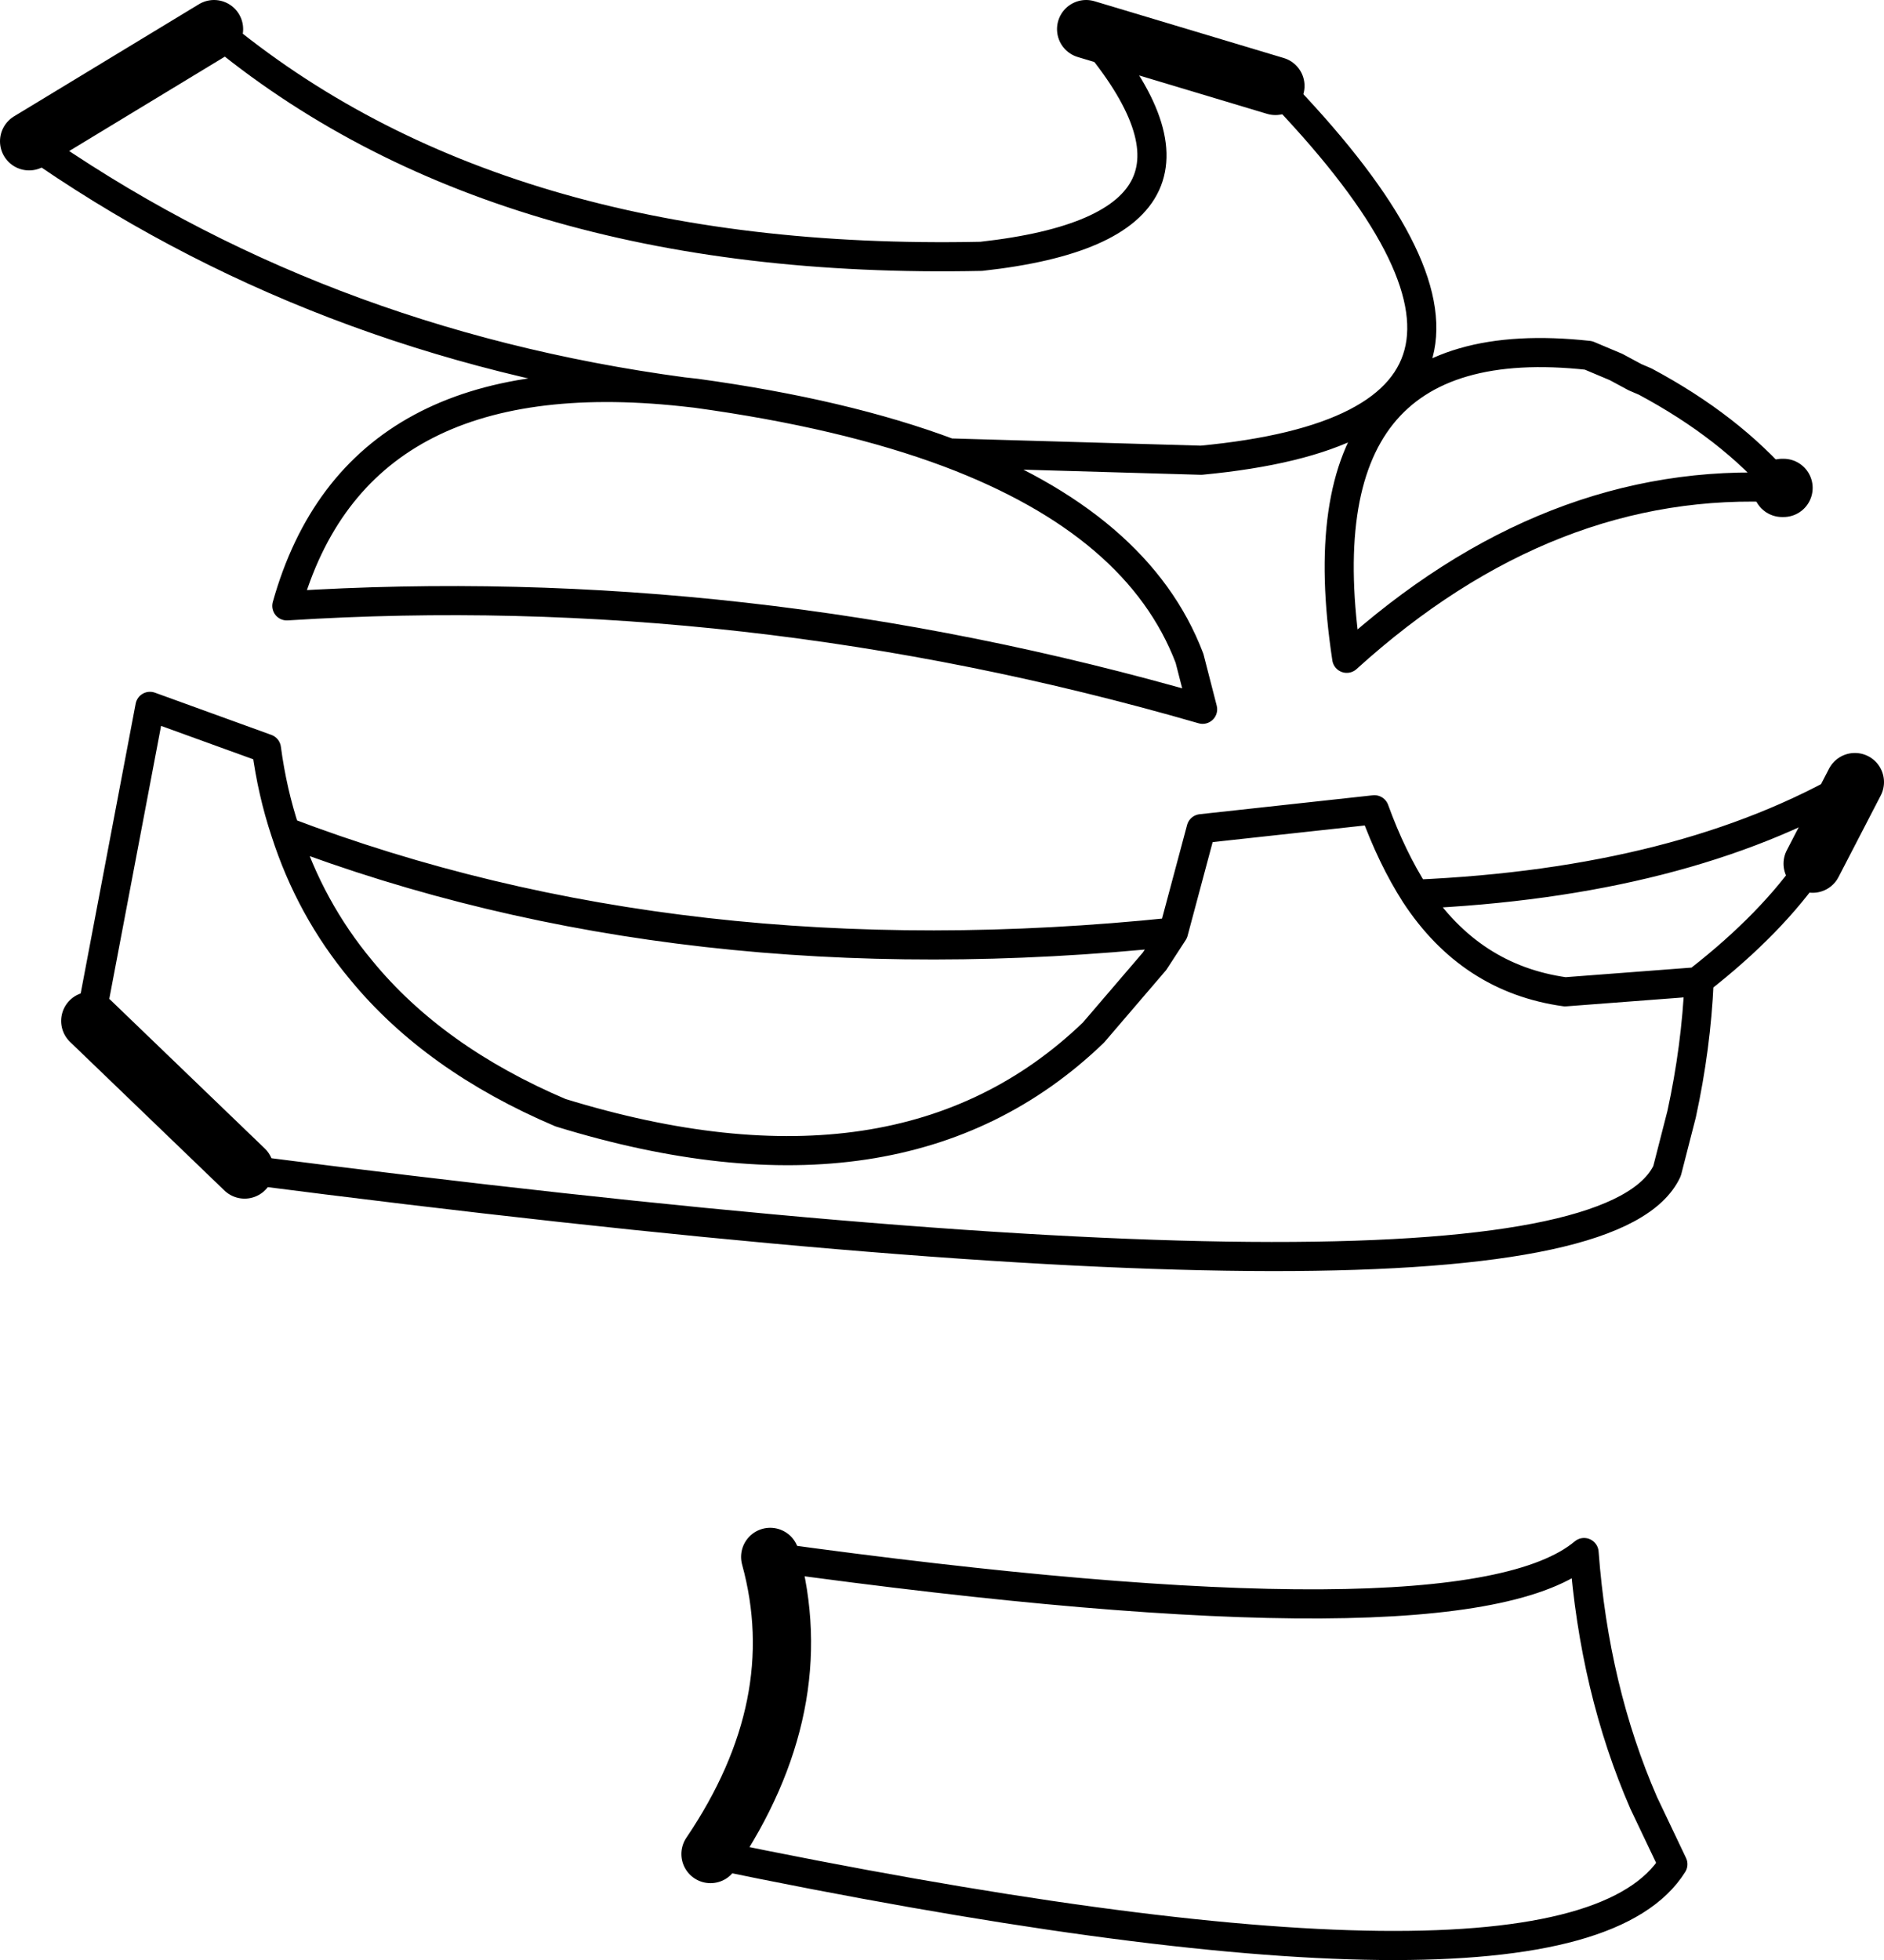 <?xml version="1.0" encoding="UTF-8" standalone="no"?>
<svg xmlns:xlink="http://www.w3.org/1999/xlink" height="67.3px" width="64.7px" xmlns="http://www.w3.org/2000/svg">
  <g transform="matrix(1.0, 0.0, 0.0, 1.0, -181.95, -148.35)">
    <path d="M182.95 153.2 L189.3 149.35 M219.25 149.35 L225.75 151.3 M185.05 183.4 L190.35 188.5 M243.15 165.1 L243.2 165.1 M244.2 178.0 L245.65 175.2 M206.35 212.0 Q209.8 206.9 208.4 201.8" fill="none" stroke="#000000" stroke-linecap="round" stroke-linejoin="round" stroke-width="2.0"/>
    <path d="M189.3 149.35 Q199.05 157.5 215.65 157.15 225.15 156.1 219.25 149.35 M225.75 151.3 Q236.95 162.85 223.2 164.15 L214.55 163.9 Q221.05 166.35 222.8 170.95 L223.25 172.7 Q207.5 168.15 191.8 169.15 194.2 160.6 205.4 161.8 192.75 160.1 182.95 153.2 M190.35 188.5 Q236.45 194.45 239.2 188.55 L239.7 186.6 Q240.2 184.3 240.3 182.05 L235.7 182.4 Q232.45 181.95 230.55 179.05 229.75 177.8 229.15 176.15 L223.2 176.8 222.25 180.35 221.6 181.35 219.5 183.8 Q212.9 190.15 201.2 186.55 196.85 184.7 194.35 181.65 192.6 179.55 191.75 176.9 191.3 175.55 191.1 174.05 L187.1 172.6 185.05 183.4 M243.2 165.1 L243.15 165.1 Q235.15 164.65 228.2 170.95 226.45 159.45 236.5 160.55 L237.45 160.95 238.1 161.3 238.45 161.45 Q241.35 163.0 243.15 165.1 M236.5 160.55 L237.45 160.95 M214.55 163.9 Q210.95 162.55 205.85 161.85 L205.4 161.8 M222.25 180.35 L221.6 181.35 M240.3 182.05 L240.3 182.0 Q242.8 180.05 244.2 178.0 M245.65 175.2 Q239.75 178.65 230.55 179.05 M222.25 180.35 Q205.4 182.1 191.75 176.9 M208.4 201.8 Q232.25 205.1 236.35 201.65 236.7 206.35 238.4 210.25 L239.4 212.35 Q235.8 218.1 206.35 212.0" fill="none" stroke="#000000" stroke-linecap="round" stroke-linejoin="round" stroke-width="1.0"/>
  </g>
</svg>
